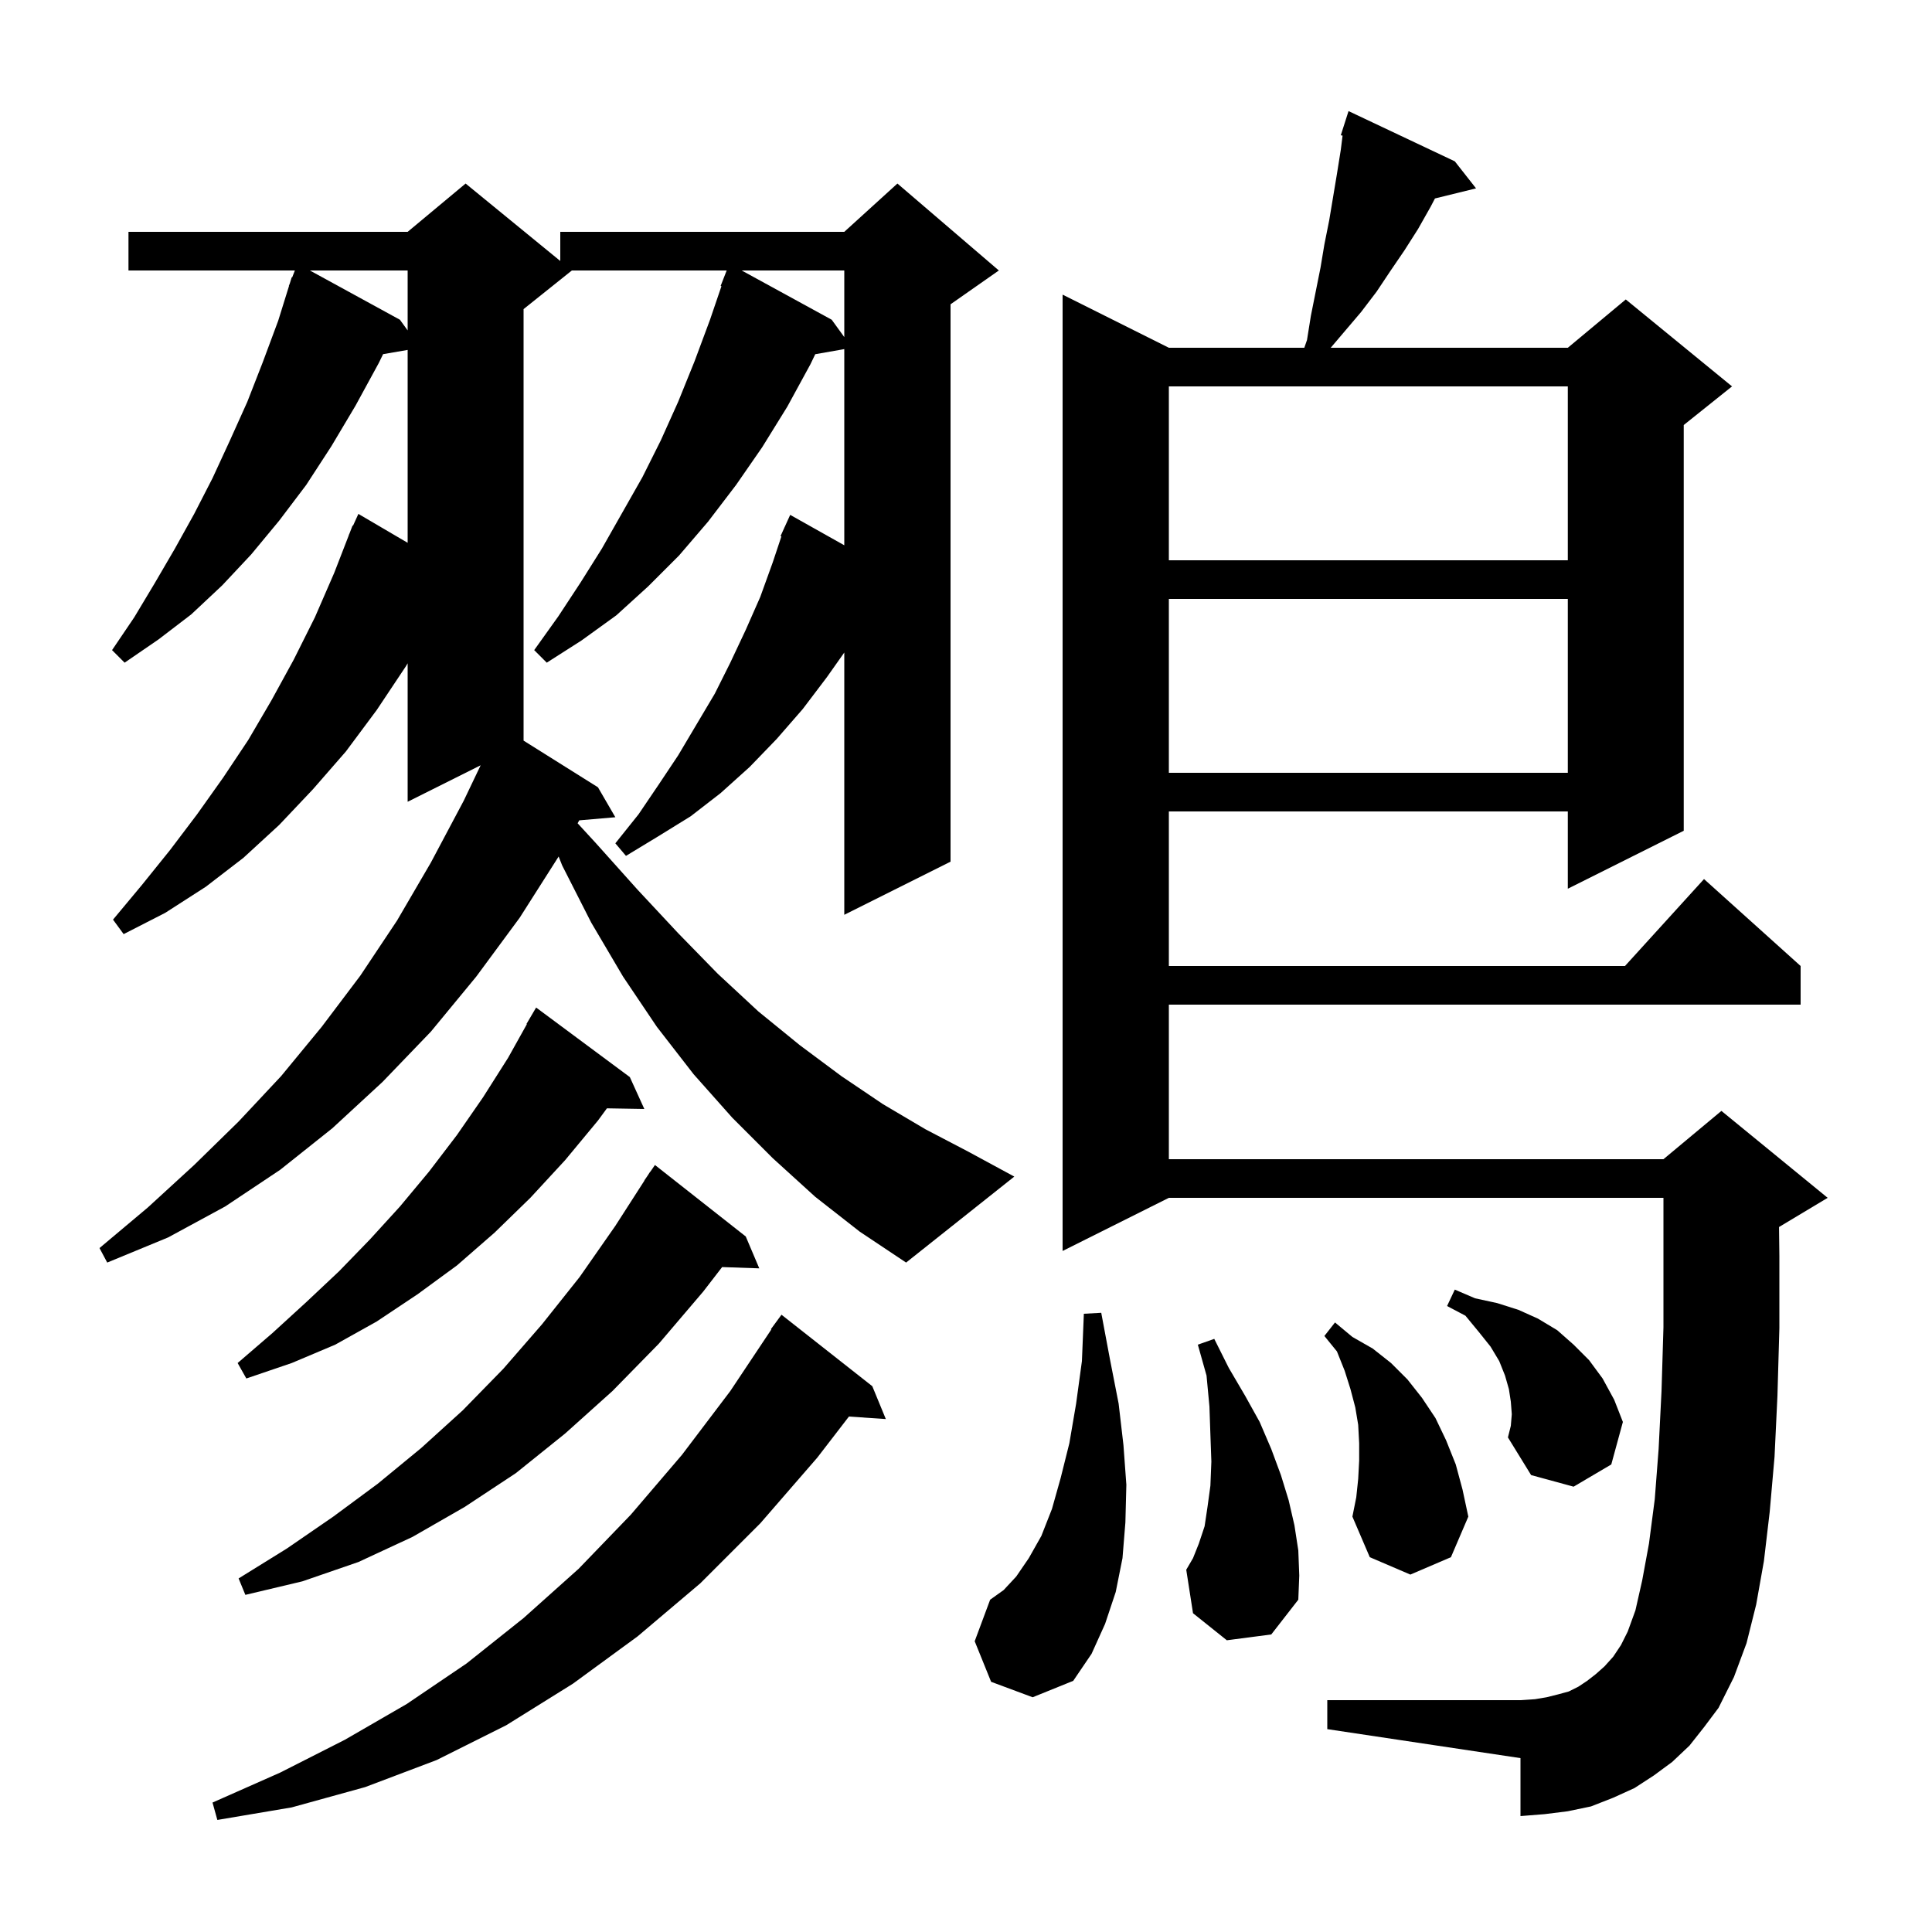 <svg xmlns="http://www.w3.org/2000/svg" xmlns:xlink="http://www.w3.org/1999/xlink" version="1.1" baseProfile="full" viewBox="0 0 200 200" width="200" height="200">
<g fill="black">
<path d="M 90.3 143.5 L 91.7 146.9 L 87.881 146.641 L 84.6 150.9 L 78.7 157.7 L 72.5 163.9 L 66.0 169.4 L 59.3 174.3 L 52.4 178.6 L 45.2 182.2 L 37.8 185.0 L 30.2 187.1 L 22.5 188.4 L 22.0 186.6 L 29.0 183.5 L 35.7 180.1 L 42.1 176.4 L 48.3 172.2 L 54.2 167.5 L 59.9 162.4 L 65.3 156.8 L 70.6 150.6 L 75.6 144.0 L 79.848 137.627 L 79.8 137.6 L 80.9 136.1 Z M 174.9 180.7 L 173.1 182.4 L 171.2 183.8 L 169.2 185.1 L 167.0 186.1 L 164.7 187.0 L 162.3 187.5 L 159.9 187.8 L 157.4 188.0 L 157.4 182.0 L 137.4 179.0 L 137.4 176.0 L 157.4 176.0 L 158.9 175.9 L 160.1 175.7 L 161.3 175.4 L 162.4 175.1 L 163.4 174.6 L 164.3 174.0 L 165.2 173.3 L 166.1 172.5 L 167.0 171.5 L 167.8 170.3 L 168.5 168.9 L 169.3 166.7 L 170.0 163.6 L 170.7 159.8 L 171.3 155.2 L 171.7 150.0 L 172.0 144.0 L 172.2 137.4 L 172.2 124.0 L 121.0 124.0 L 110.0 129.5 L 110.0 30.5 L 121.0 36.0 L 135.022 36.0 L 135.3 35.2 L 135.7 32.7 L 136.7 27.7 L 137.1 25.3 L 137.6 22.8 L 138.4 18.0 L 138.8 15.5 L 138.982 14.042 L 138.8 14.0 L 139.6 11.5 L 150.6 16.7 L 152.8 19.5 L 148.546 20.545 L 148.1 21.4 L 146.8 23.7 L 145.4 25.9 L 143.9 28.1 L 142.5 30.2 L 140.9 32.3 L 137.755 36.0 L 162.3 36.0 L 168.3 31.0 L 179.3 40.0 L 174.3 44.0 L 174.3 86.0 L 162.3 92.0 L 162.3 84.0 L 121.0 84.0 L 121.0 100.0 L 168.218 100.0 L 176.4 91.0 L 186.4 100.0 L 186.4 104.0 L 121.0 104.0 L 121.0 120.0 L 172.2 120.0 L 178.2 115.0 L 189.2 124.0 L 184.2 127.0 L 184.164 127.015 L 184.2 130.0 L 184.2 137.5 L 184.0 144.5 L 183.7 150.8 L 183.2 156.5 L 182.6 161.6 L 181.8 166.1 L 180.8 170.1 L 179.5 173.6 L 177.9 176.8 L 176.4 178.8 Z M 102.6 174.1 L 100.9 169.9 L 102.5 165.6 L 103.9 164.6 L 105.2 163.2 L 106.5 161.3 L 107.8 159.0 L 108.9 156.2 L 109.8 153.0 L 110.7 149.4 L 111.4 145.3 L 112.0 140.9 L 112.2 136.0 L 114.0 135.9 L 114.9 140.7 L 115.8 145.3 L 116.3 149.6 L 116.6 153.7 L 116.5 157.6 L 116.2 161.3 L 115.5 164.8 L 114.4 168.1 L 113.0 171.2 L 111.1 174.0 L 106.9 175.7 Z M 127.0 169.8 L 123.5 167.0 L 122.8 162.5 L 123.5 161.3 L 124.1 159.8 L 124.7 158.0 L 125.0 156.0 L 125.3 153.8 L 125.4 151.3 L 125.3 148.5 L 125.2 145.6 L 124.9 142.4 L 124.0 139.2 L 125.7 138.6 L 127.2 141.6 L 128.9 144.5 L 130.4 147.2 L 131.6 150.0 L 132.6 152.7 L 133.4 155.3 L 134.0 157.9 L 134.4 160.5 L 134.5 163.1 L 134.4 165.6 L 131.6 169.2 Z M 77.2 128.0 L 78.6 131.3 L 74.755 131.167 L 72.8 133.7 L 68.2 139.1 L 63.4 144.0 L 58.5 148.4 L 53.4 152.5 L 48.1 156.0 L 42.7 159.1 L 37.1 161.7 L 31.3 163.7 L 25.4 165.1 L 24.7 163.4 L 29.7 160.3 L 34.5 157.0 L 39.1 153.6 L 43.6 149.9 L 47.9 146.0 L 52.1 141.7 L 56.1 137.1 L 60.0 132.2 L 63.7 126.9 L 66.716 122.209 L 66.7 122.2 L 67.03 121.72 L 67.3 121.3 L 67.313 121.309 L 67.8 120.6 Z M 140.6 153.1 L 140.7 151.2 L 140.7 149.4 L 140.6 147.5 L 140.3 145.7 L 139.8 143.8 L 139.2 141.9 L 138.4 139.9 L 137.1 138.3 L 138.2 136.9 L 140.0 138.4 L 142.1 139.6 L 144.0 141.1 L 145.7 142.8 L 147.2 144.7 L 148.6 146.8 L 149.7 149.1 L 150.7 151.6 L 151.4 154.2 L 152.0 157.0 L 150.2 161.2 L 146.0 163.0 L 141.8 161.2 L 140.0 157.0 L 140.4 155.0 Z M 156.5 146.4 L 156.4 145.1 L 156.2 143.8 L 155.8 142.4 L 155.2 140.9 L 154.3 139.4 L 153.1 137.9 L 151.7 136.2 L 149.8 135.2 L 150.6 133.5 L 152.7 134.4 L 155.0 134.9 L 157.2 135.6 L 159.2 136.5 L 161.2 137.7 L 162.9 139.2 L 164.5 140.8 L 165.9 142.7 L 167.1 144.9 L 168.0 147.2 L 166.8 151.6 L 162.9 153.9 L 158.5 152.7 L 156.1 148.8 L 156.4 147.6 Z M 65.2 111.5 L 66.7 114.8 L 62.828 114.734 L 61.9 116.0 L 58.5 120.1 L 54.9 124.0 L 51.2 127.6 L 47.3 131.0 L 43.2 134.0 L 39.0 136.8 L 34.7 139.2 L 30.2 141.1 L 25.5 142.7 L 24.6 141.1 L 28.2 138.0 L 31.7 134.8 L 35.1 131.6 L 38.3 128.3 L 41.4 124.9 L 44.4 121.3 L 47.3 117.5 L 50.0 113.6 L 52.6 109.5 L 54.542 106.021 L 54.5 106.0 L 55.5 104.3 Z M 84.4 123.9 L 80.0 119.9 L 75.8 115.7 L 71.8 111.2 L 68.0 106.3 L 64.5 101.1 L 61.2 95.5 L 58.2 89.6 L 57.83 88.667 L 53.8 95.0 L 49.3 101.1 L 44.6 106.8 L 39.6 112.0 L 34.4 116.8 L 29.0 121.1 L 23.3 124.9 L 17.4 128.1 L 11.1 130.7 L 10.3 129.2 L 15.3 125.0 L 20.1 120.6 L 24.7 116.1 L 29.1 111.4 L 33.3 106.3 L 37.3 101.0 L 41.1 95.3 L 44.6 89.3 L 48.0 82.9 L 49.757 79.222 L 42.2 83.0 L 42.2 68.664 L 42.0 69.0 L 39.0 73.5 L 35.8 77.8 L 32.4 81.7 L 28.9 85.4 L 25.2 88.8 L 21.3 91.8 L 17.1 94.5 L 12.8 96.7 L 11.7 95.2 L 14.7 91.6 L 17.6 88.0 L 20.4 84.3 L 23.1 80.5 L 25.7 76.6 L 28.1 72.5 L 30.4 68.3 L 32.6 63.9 L 34.6 59.3 L 36.111 55.404 L 36.1 55.4 L 36.183 55.217 L 36.5 54.4 L 36.545 54.42 L 37.1 53.2 L 42.2 56.191 L 42.2 36.224 L 39.658 36.662 L 39.2 37.6 L 36.8 42.0 L 34.3 46.2 L 31.7 50.2 L 28.9 53.9 L 26.0 57.4 L 23.0 60.6 L 19.8 63.6 L 16.4 66.2 L 12.9 68.6 L 11.6 67.3 L 13.9 63.9 L 16.0 60.4 L 18.1 56.8 L 20.1 53.2 L 22.0 49.5 L 23.8 45.6 L 25.6 41.6 L 27.2 37.5 L 28.8 33.2 L 29.918 29.606 L 29.9 29.6 L 29.998 29.351 L 30.2 28.7 L 30.245 28.718 L 30.526 28.0 L 13.3 28.0 L 13.3 24.0 L 42.2 24.0 L 48.2 19.0 L 58.0 27.018 L 58.0 24.0 L 87.4 24.0 L 92.9 19.0 L 103.4 28.0 L 98.4 31.5 L 98.4 89.2 L 87.4 94.7 L 87.4 67.55 L 85.6 70.1 L 83.1 73.4 L 80.4 76.5 L 77.6 79.4 L 74.6 82.1 L 71.5 84.5 L 68.1 86.6 L 64.8 88.6 L 63.7 87.3 L 66.1 84.3 L 68.2 81.2 L 70.2 78.2 L 74.0 71.8 L 75.6 68.6 L 77.2 65.2 L 78.7 61.8 L 80.0 58.2 L 80.89 55.529 L 80.8 55.5 L 81.175 54.675 L 81.2 54.6 L 81.208 54.603 L 81.8 53.3 L 87.4 56.447 L 87.4 36.14 L 84.394 36.668 L 83.9 37.7 L 81.5 42.1 L 78.9 46.3 L 76.2 50.2 L 73.3 54.0 L 70.3 57.5 L 67.1 60.7 L 63.8 63.7 L 60.2 66.3 L 56.6 68.6 L 55.3 67.3 L 57.8 63.8 L 60.1 60.3 L 62.3 56.8 L 66.5 49.4 L 68.4 45.6 L 70.2 41.6 L 71.9 37.4 L 73.5 33.1 L 74.684 29.626 L 74.6 29.6 L 75.226 28.0 L 59.2 28.0 L 54.2 32.0 L 54.2 76.669 L 61.9 81.5 L 63.7 84.6 L 59.966 84.922 L 59.794 85.225 L 61.7 87.3 L 66.0 92.1 L 70.2 96.6 L 74.3 100.8 L 78.5 104.7 L 82.8 108.2 L 87.1 111.4 L 91.4 114.3 L 95.8 116.9 L 100.2 119.2 L 105.0 121.8 L 93.8 130.7 L 89.0 127.5 Z M 121.0 62.0 L 121.0 80.0 L 162.3 80.0 L 162.3 62.0 Z M 121.0 40.0 L 121.0 58.0 L 162.3 58.0 L 162.3 40.0 Z M 76.779 28.0 L 86.1 33.1 L 87.4 34.895 L 87.4 28.0 Z M 32.079 28.0 L 41.4 33.1 L 42.2 34.205 L 42.2 28.0 Z " />
</g>
</svg>
